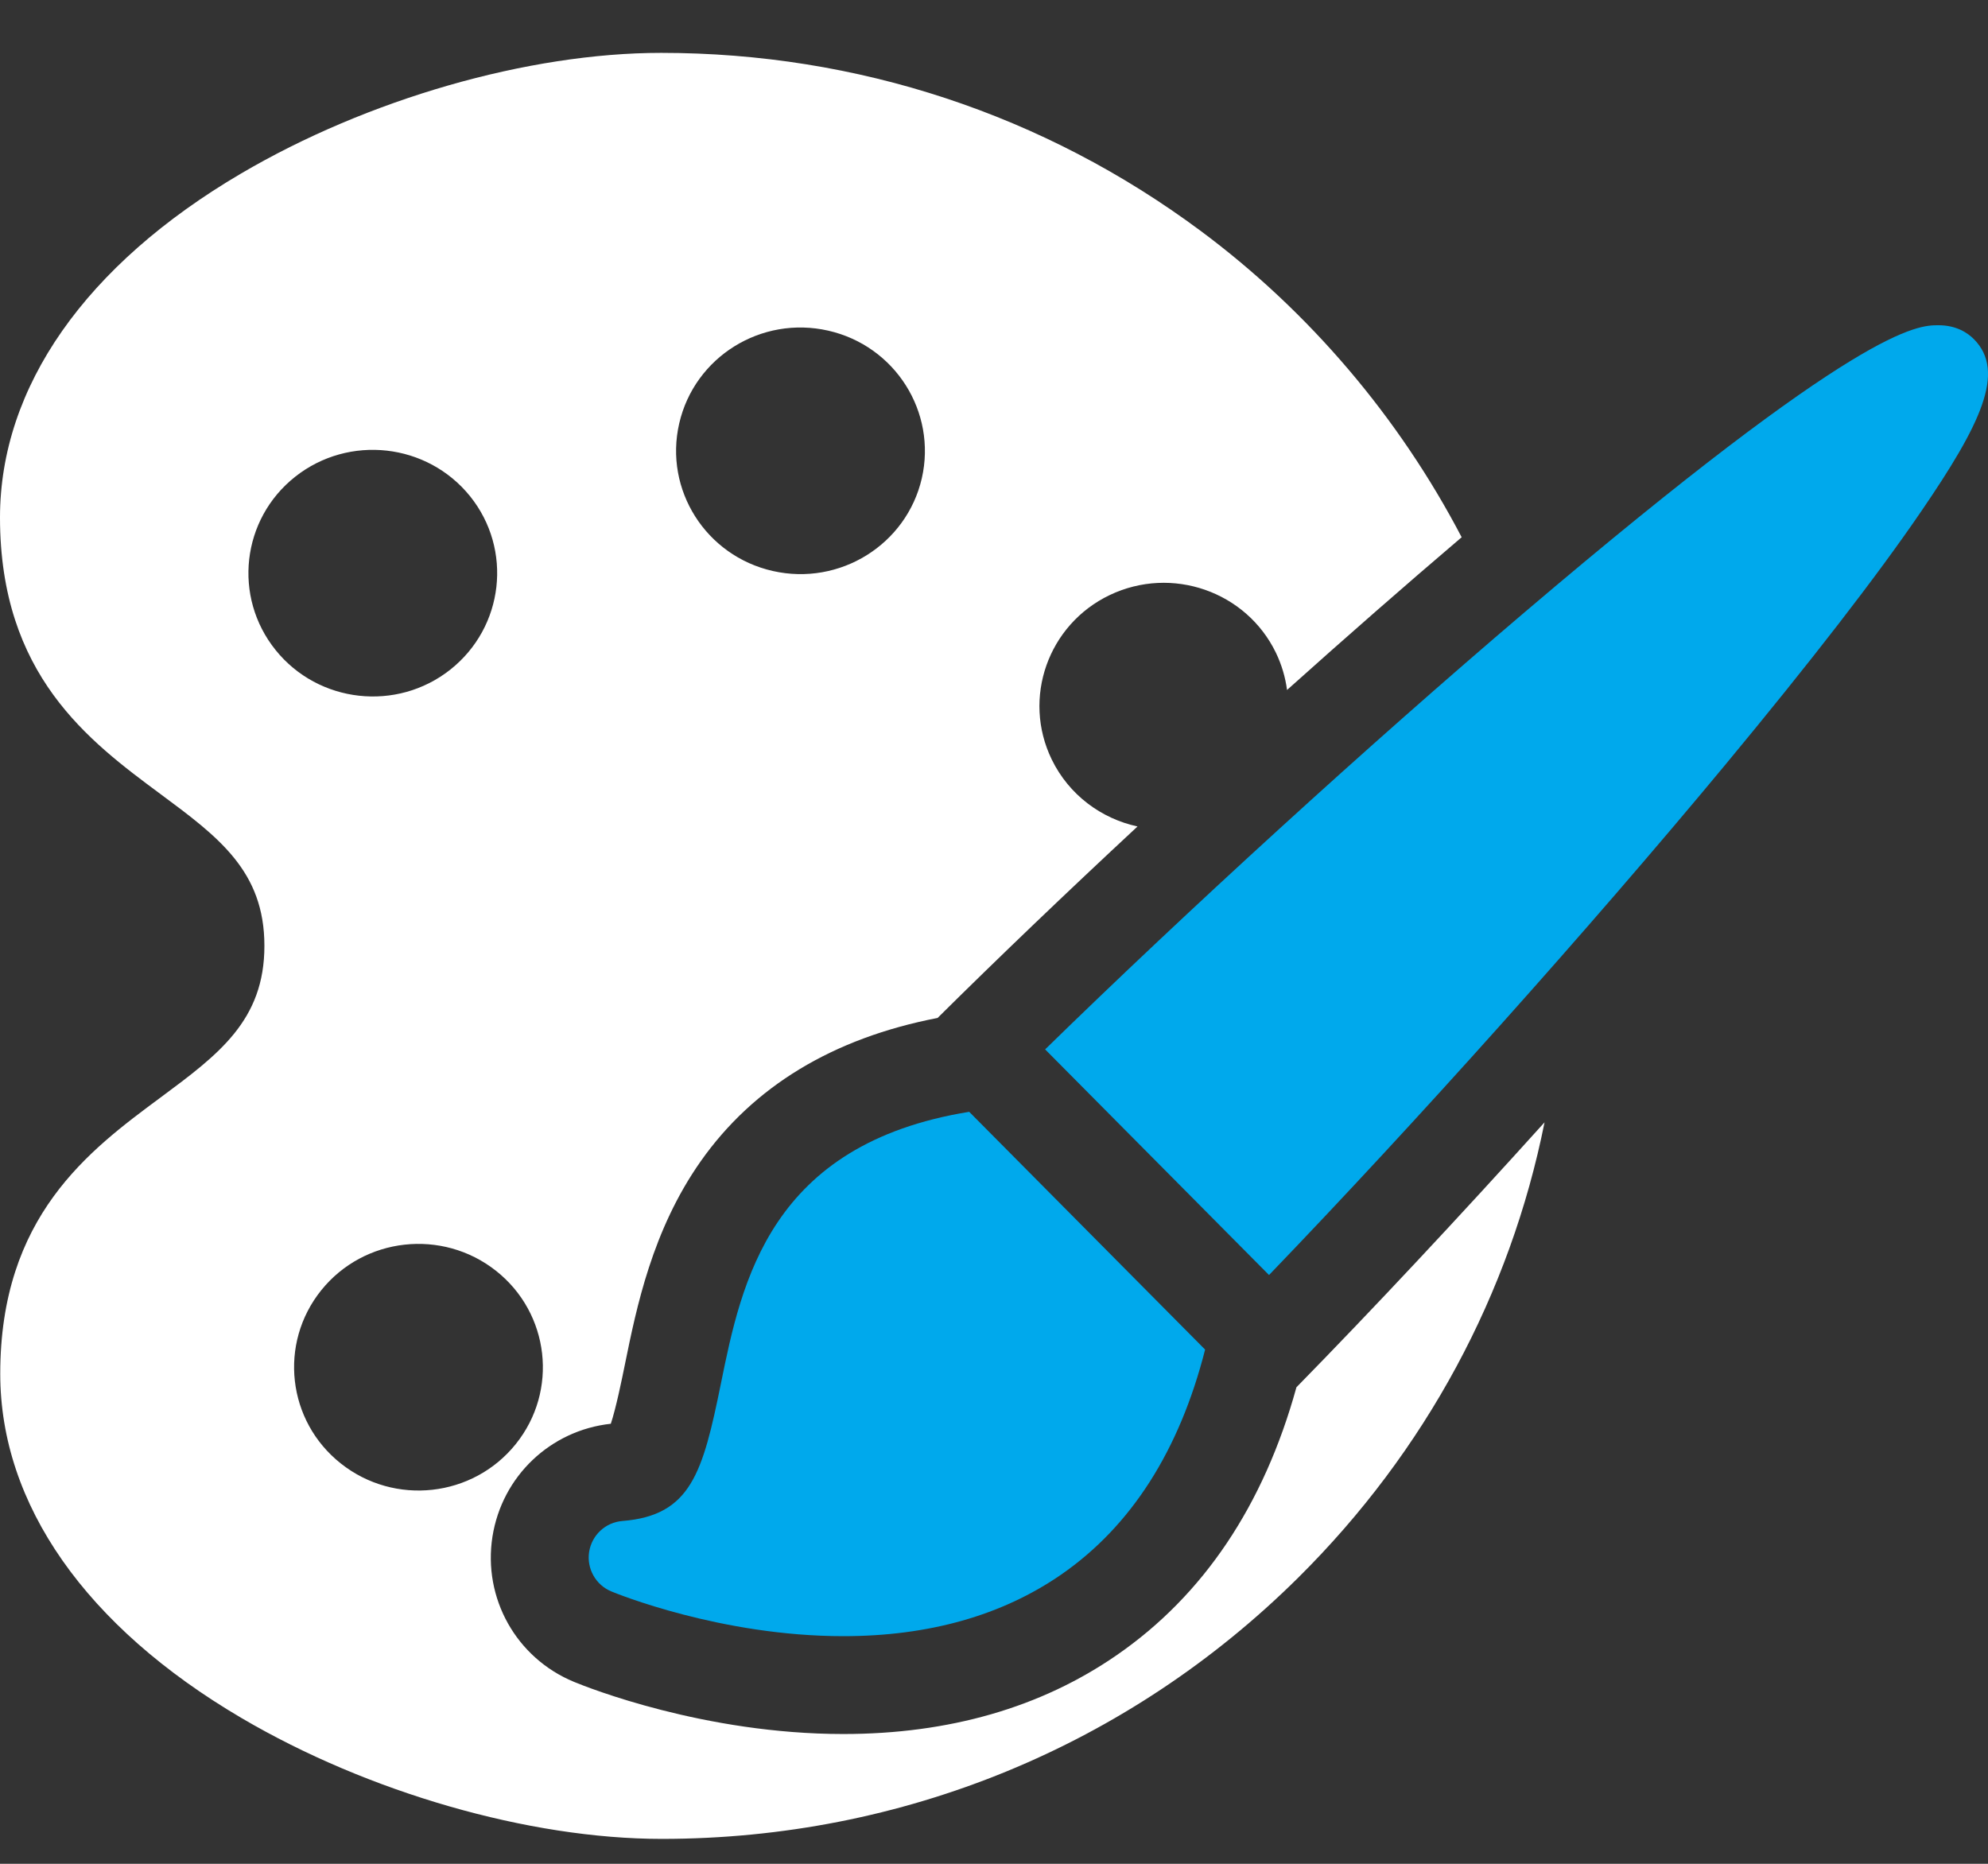 <svg width="32" height="30" viewBox="0 0 32 30" fill="none" xmlns="http://www.w3.org/2000/svg">
<rect x="0" y="0" width="32" height="30" fill="#333333" stroke="none"/>
<path d="M11.604 22.271C11.313 23.701 11.124 24.393 10.02 24.482C9.747 24.503 9.526 24.709 9.483 24.979C9.441 25.248 9.589 25.512 9.841 25.616C9.912 25.646 11.601 26.336 13.574 26.336C13.575 26.336 13.575 26.336 13.575 26.336C14.95 26.336 16.13 26.002 17.081 25.345C18.208 24.566 18.985 23.347 19.398 21.723L15.601 17.896C12.392 18.415 11.937 20.631 11.604 22.271Z" fill="#00A9EC"/>
<path d="M31.774 5.46C31.672 5.357 31.49 5.235 31.202 5.235C30.865 5.235 29.97 5.235 24.534 9.861C22.022 11.998 19.127 14.642 16.823 16.891L20.427 20.523C22.796 18.061 25.559 14.975 27.757 12.327C29.144 10.654 30.212 9.275 30.928 8.226C31.878 6.836 32.294 5.984 31.774 5.46Z" fill="#00A9EC"/>
<path d="M17.976 26.641C16.757 27.484 15.276 27.911 13.574 27.911C11.334 27.911 9.447 27.158 9.238 27.071C8.31 26.687 7.771 25.725 7.927 24.733C8.081 23.762 8.859 23.023 9.832 22.917C9.916 22.664 10.01 22.203 10.06 21.957C10.245 21.048 10.498 19.803 11.277 18.695C12.127 17.486 13.409 16.71 15.092 16.385C16.058 15.427 17.16 14.373 18.31 13.303C17.729 13.177 17.209 12.798 16.93 12.226C16.45 11.239 16.869 10.053 17.863 9.578C18.861 9.102 20.058 9.518 20.537 10.505C20.631 10.7 20.69 10.902 20.717 11.106C21.671 10.251 22.618 9.422 23.512 8.661C23.518 8.657 23.523 8.652 23.528 8.648C22.523 6.725 21.082 5.021 19.326 3.716C16.804 1.842 13.801 0.851 10.643 0.851C10.642 0.851 10.641 0.851 10.64 0.851C8.508 0.851 5.917 1.595 3.877 2.795C1.376 4.265 -0 6.231 1.31938e-07 8.331C0.001 10.865 1.43 11.926 2.579 12.778C3.516 13.472 4.256 14.021 4.256 15.223C4.257 16.426 3.517 16.974 2.581 17.668C1.432 18.519 0.003 19.579 0.004 22.114C0.004 24.214 1.382 26.18 3.883 27.651C5.925 28.852 8.518 29.599 10.65 29.599C10.651 29.599 10.652 29.599 10.654 29.599C14.523 29.599 18.161 28.106 20.897 25.394C22.948 23.36 24.309 20.824 24.862 18.065C23.488 19.588 22.105 21.067 20.868 22.33C20.344 24.228 19.372 25.677 17.976 26.641ZM10.933 6.816C11.179 5.745 12.252 5.077 13.331 5.322C14.408 5.566 15.082 6.63 14.838 7.699C14.592 8.766 13.518 9.435 12.44 9.191C11.362 8.948 10.687 7.883 10.933 6.816ZM4.436 10.463C3.746 9.605 3.888 8.356 4.752 7.673C5.617 6.991 6.876 7.131 7.567 7.988C8.255 8.845 8.113 10.093 7.249 10.778C6.386 11.461 5.125 11.32 4.436 10.463ZM5.488 23.558C4.623 22.875 4.481 21.626 5.171 20.768C5.86 19.912 7.119 19.772 7.984 20.455C8.849 21.139 8.991 22.388 8.302 23.244C7.613 24.102 6.353 24.242 5.488 23.558Z" fill="white"/>
</svg>
